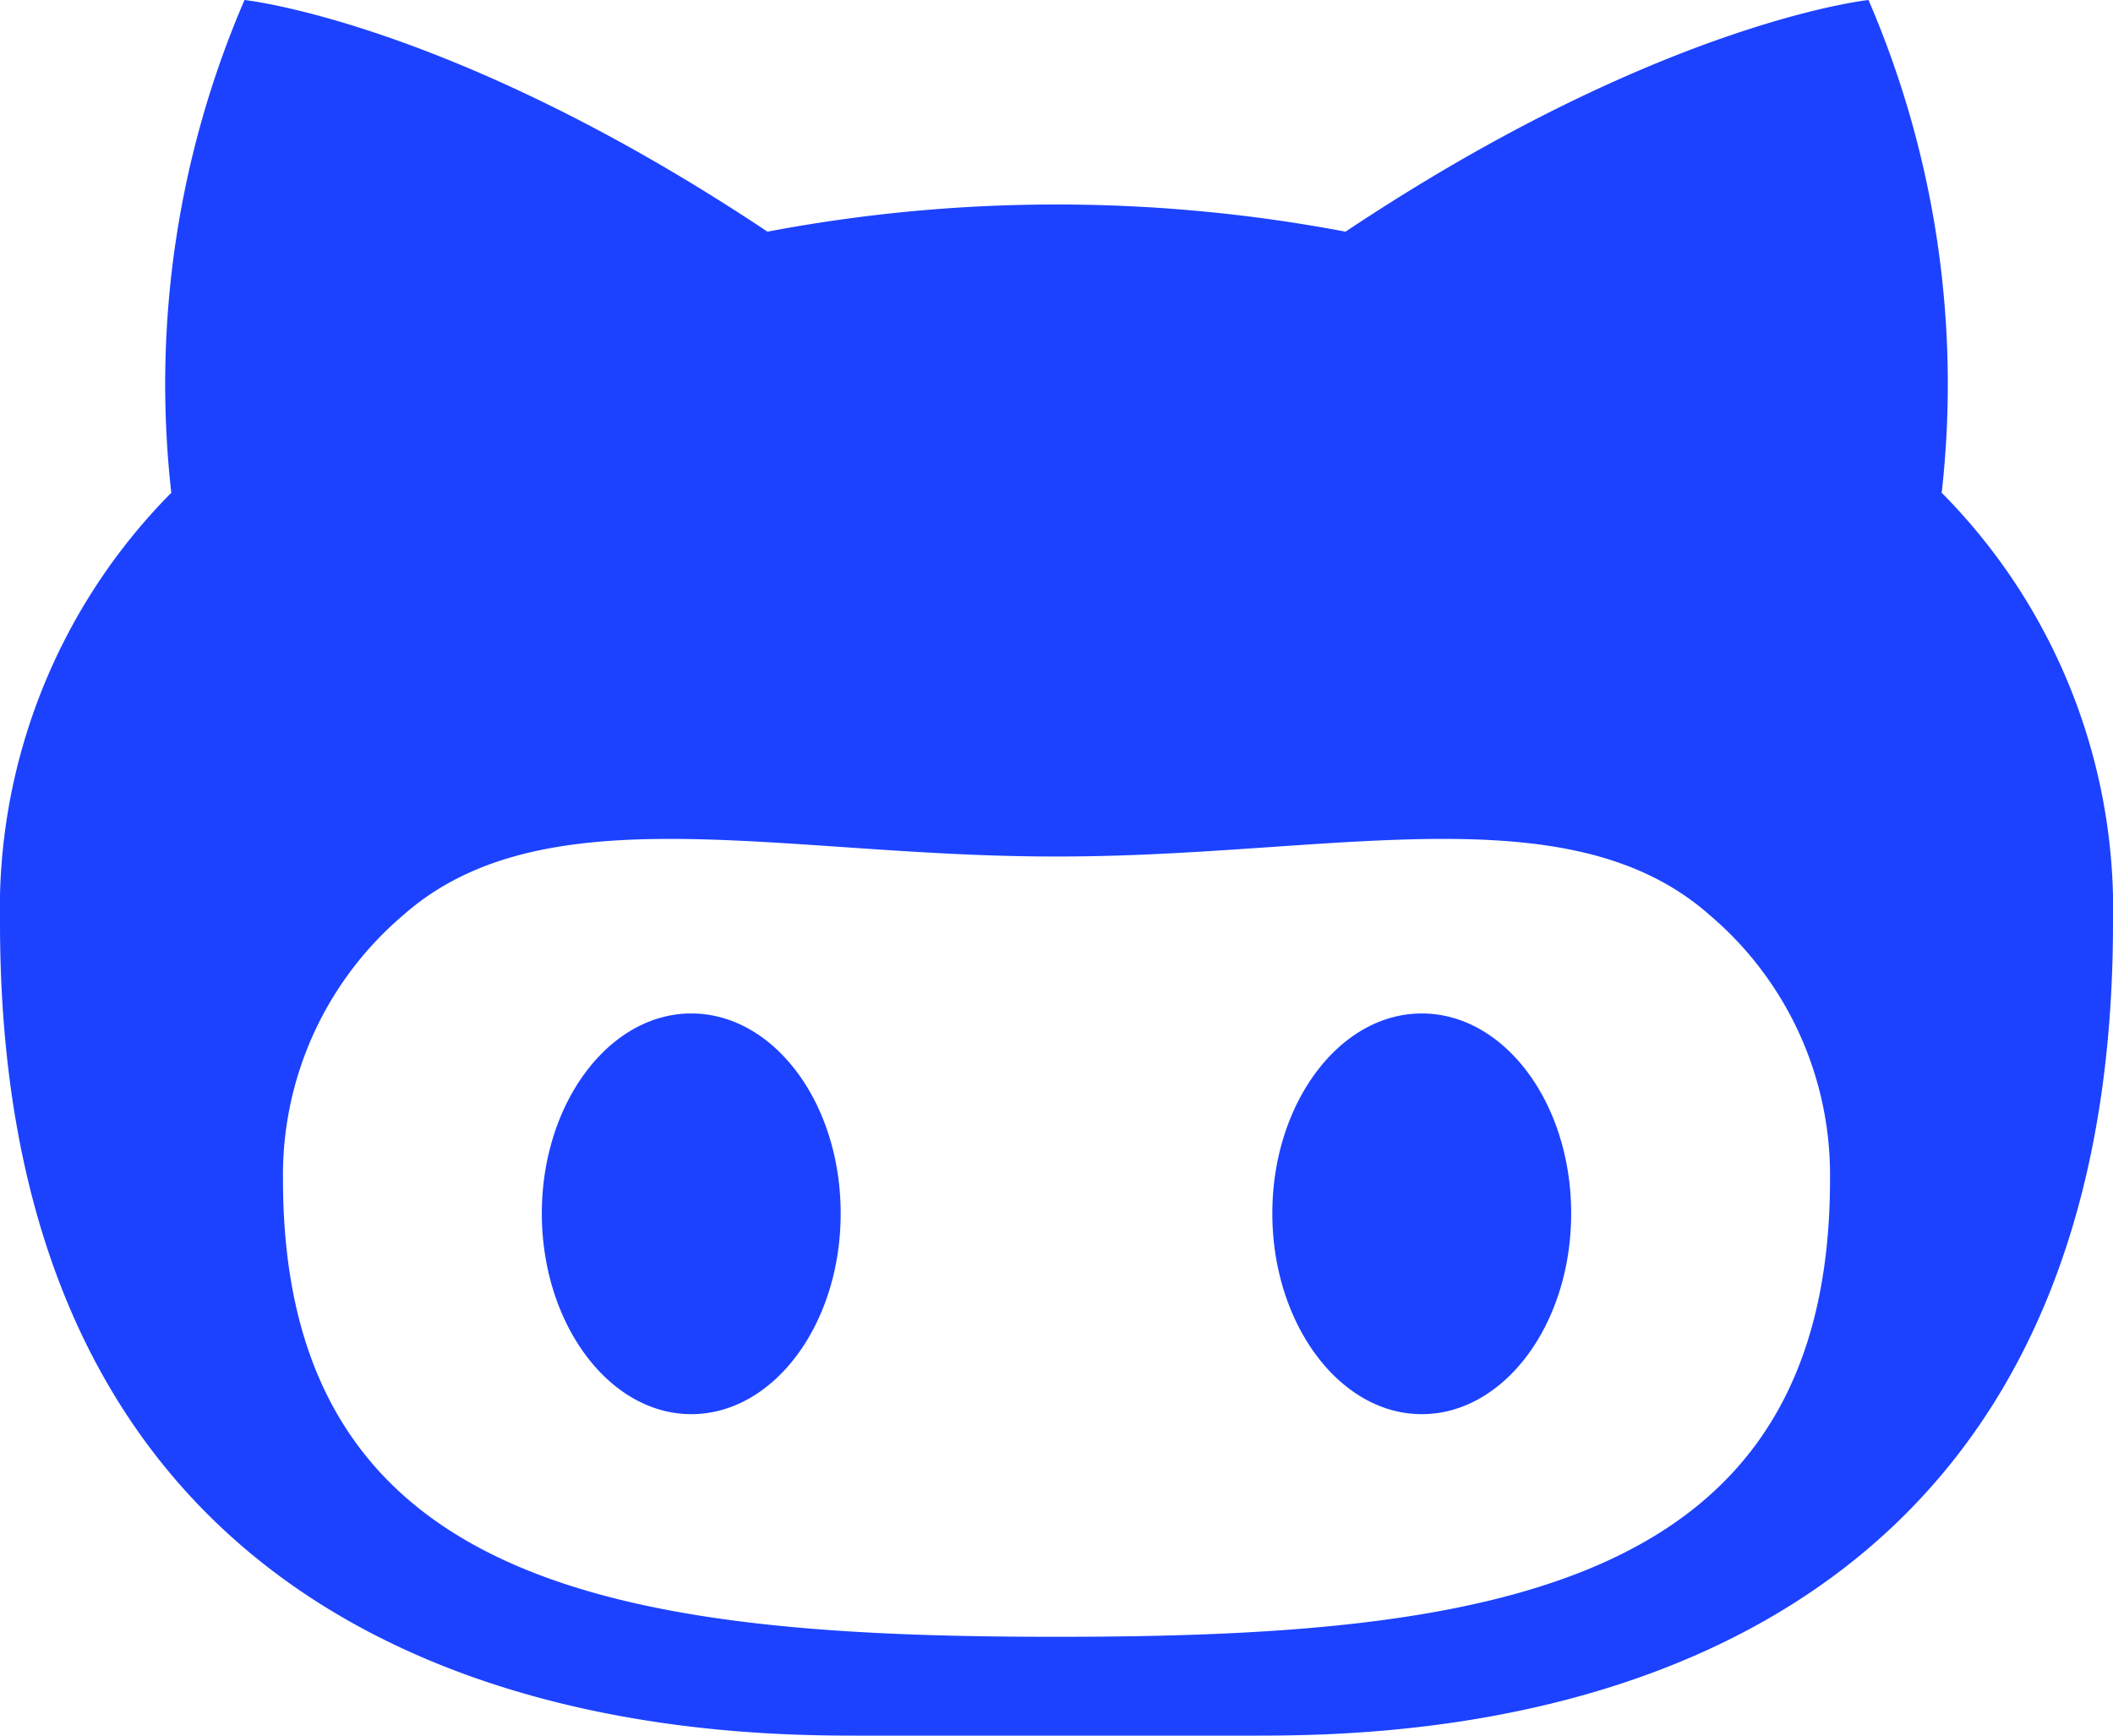<svg xmlns="http://www.w3.org/2000/svg" width="28" height="23" viewBox="0 0 28 23">
  <defs>
    <style>
      .cls-1 {
        fill: #1c42ff;
        fill-rule: evenodd;
      }
    </style>
  </defs>
  <path id="github" class="cls-1" d="M1216.84,9843.43c-1.09,0-1.98,1.19-1.98,2.65s0.89,2.66,1.98,2.66,1.98-1.19,1.98-2.66S1217.93,9843.43,1216.84,9843.43Zm6.89-6.9a12.846,12.846,0,0,0-.97-6.53s-2.76.29-6.93,3.07a20.553,20.553,0,0,0-7.66,0c-4.17-2.78-6.93-3.07-6.93-3.07a12.846,12.846,0,0,0-.97,6.53,7.834,7.834,0,0,0-2.27,5.7c0,10.6,9.07,10.77,11.36,10.77h5.28c2.29,0,11.36-.17,11.36-10.77A7.834,7.834,0,0,0,1223.73,9836.53Zm-11.69,15.16h-0.08c-5.74,0-10.21-.66-10.21-6.06a4.516,4.516,0,0,1,1.59-3.5c1.87-1.66,5.03-.78,8.62-0.78h0.08c3.59,0,6.75-.88,8.62.78a4.516,4.516,0,0,1,1.59,3.5C1222.25,9851.03,1217.78,9851.69,1212.04,9851.69Zm-4.88-8.26c-1.09,0-1.98,1.19-1.98,2.65s0.89,2.66,1.98,2.66,1.98-1.19,1.98-2.66S1208.25,9843.43,1207.16,9843.43Z" transform="translate(-1198 -9830)"/>
</svg>
